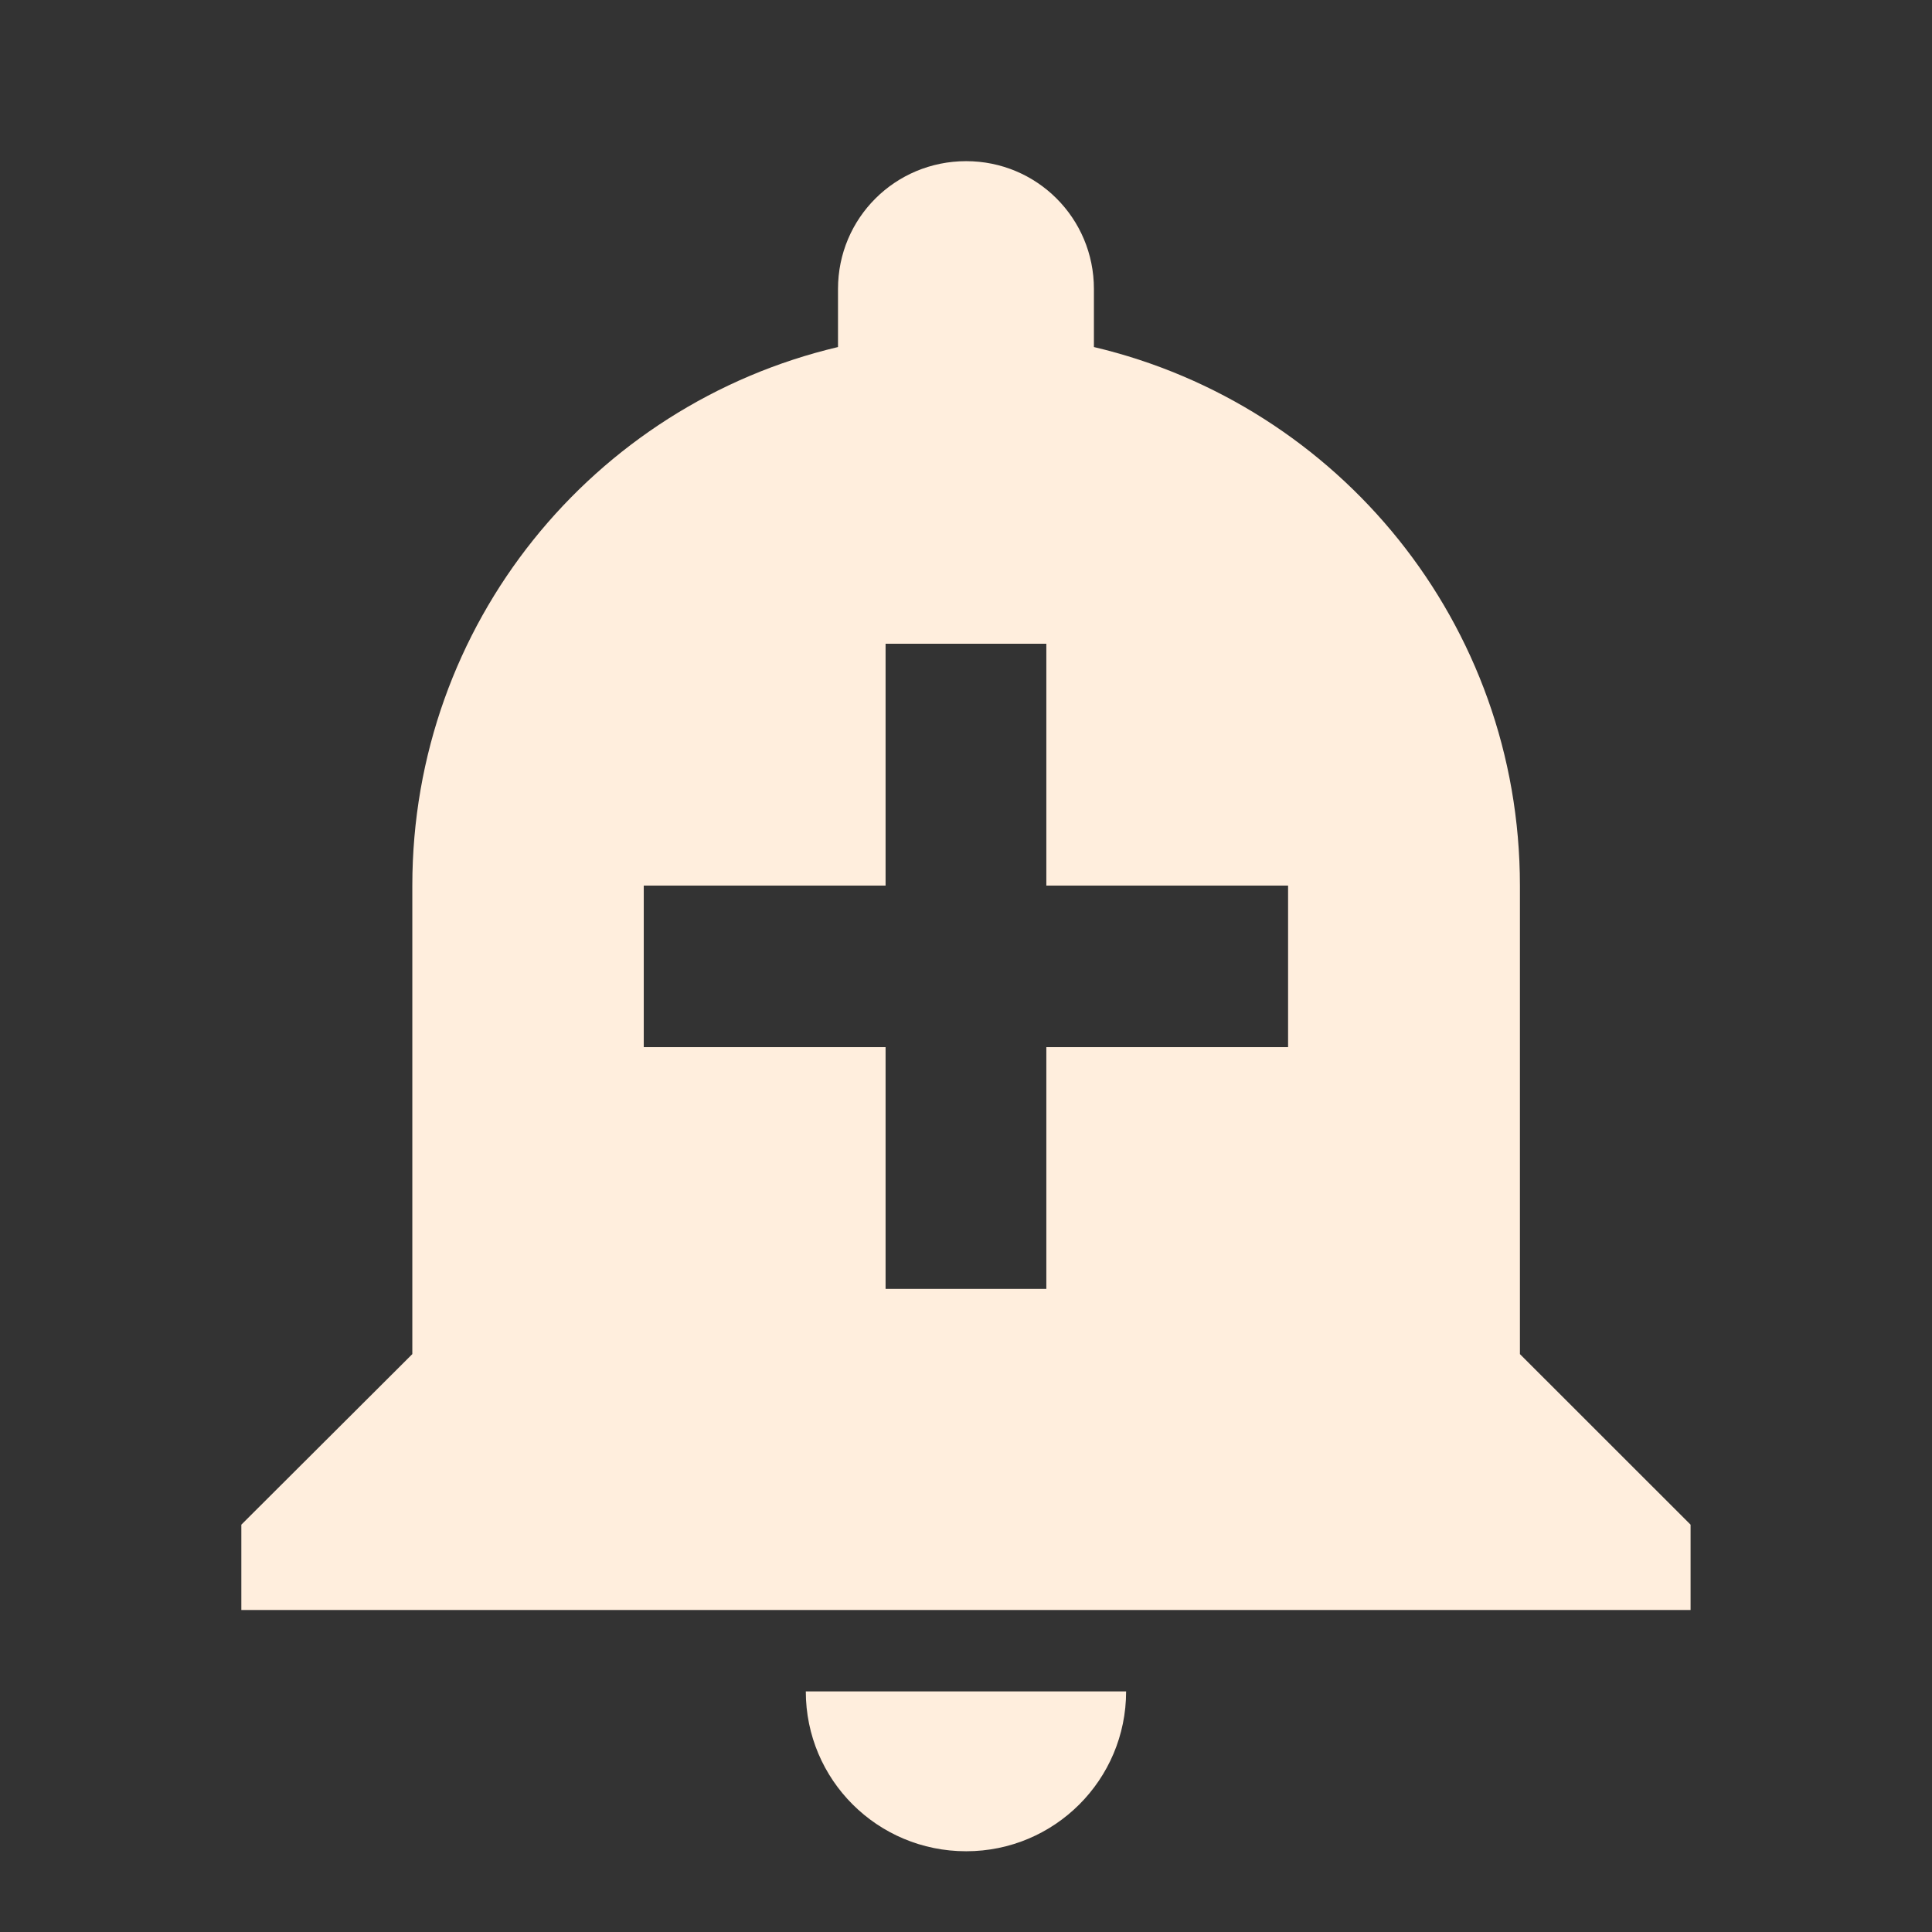 <?xml version="1.0" encoding="utf-8"?>
<!DOCTYPE svg PUBLIC "-//W3C//DTD SVG 1.1//EN" "http://www.w3.org/Graphics/SVG/1.1/DTD/svg11.dtd">
<svg xmlns="http://www.w3.org/2000/svg" xmlns:xlink="http://www.w3.org/1999/xlink" version="1.1" baseProfile="full" width="24" height="24" viewBox="0 0 24.00 24.00" enable-background="new 0 0 24.00 24.00" xml:space="preserve">
	<rect x="0" y="0" width="24.00" height="24.00" fill="#333333" stroke="none"/>
	<path fill="#FFEEDD" fill-opacity="1" stroke-width="0.2" stroke-linejoin="round" d="M 10.01,21.011C 10.01,22.109 10.899,22.997 12.002,22.997C 13.1,22.997 13.989,22.109 13.989,21.011M 18.881,16.821L 18.881,11.001C 18.881,7.749 16.631,5.029 13.589,4.311L 13.589,3.589C 13.589,2.71 12.881,2.002 12.002,2.002C 11.119,2.002 10.41,2.71 10.41,3.589L 10.41,4.311C 7.369,5.029 5.122,7.749 5.122,11.001L 5.122,16.821L 2.998,18.94L 2.998,20L 21.001,20L 21.001,18.94M 16.001,13.008L 12.998,13.008L 12.998,16.011L 11.001,16.011L 11.001,13.008L 7.997,13.008L 7.997,11.001L 11.001,11.001L 11.001,7.997L 12.998,7.997L 12.998,11.001L 16.001,11.001"/>
</svg>
